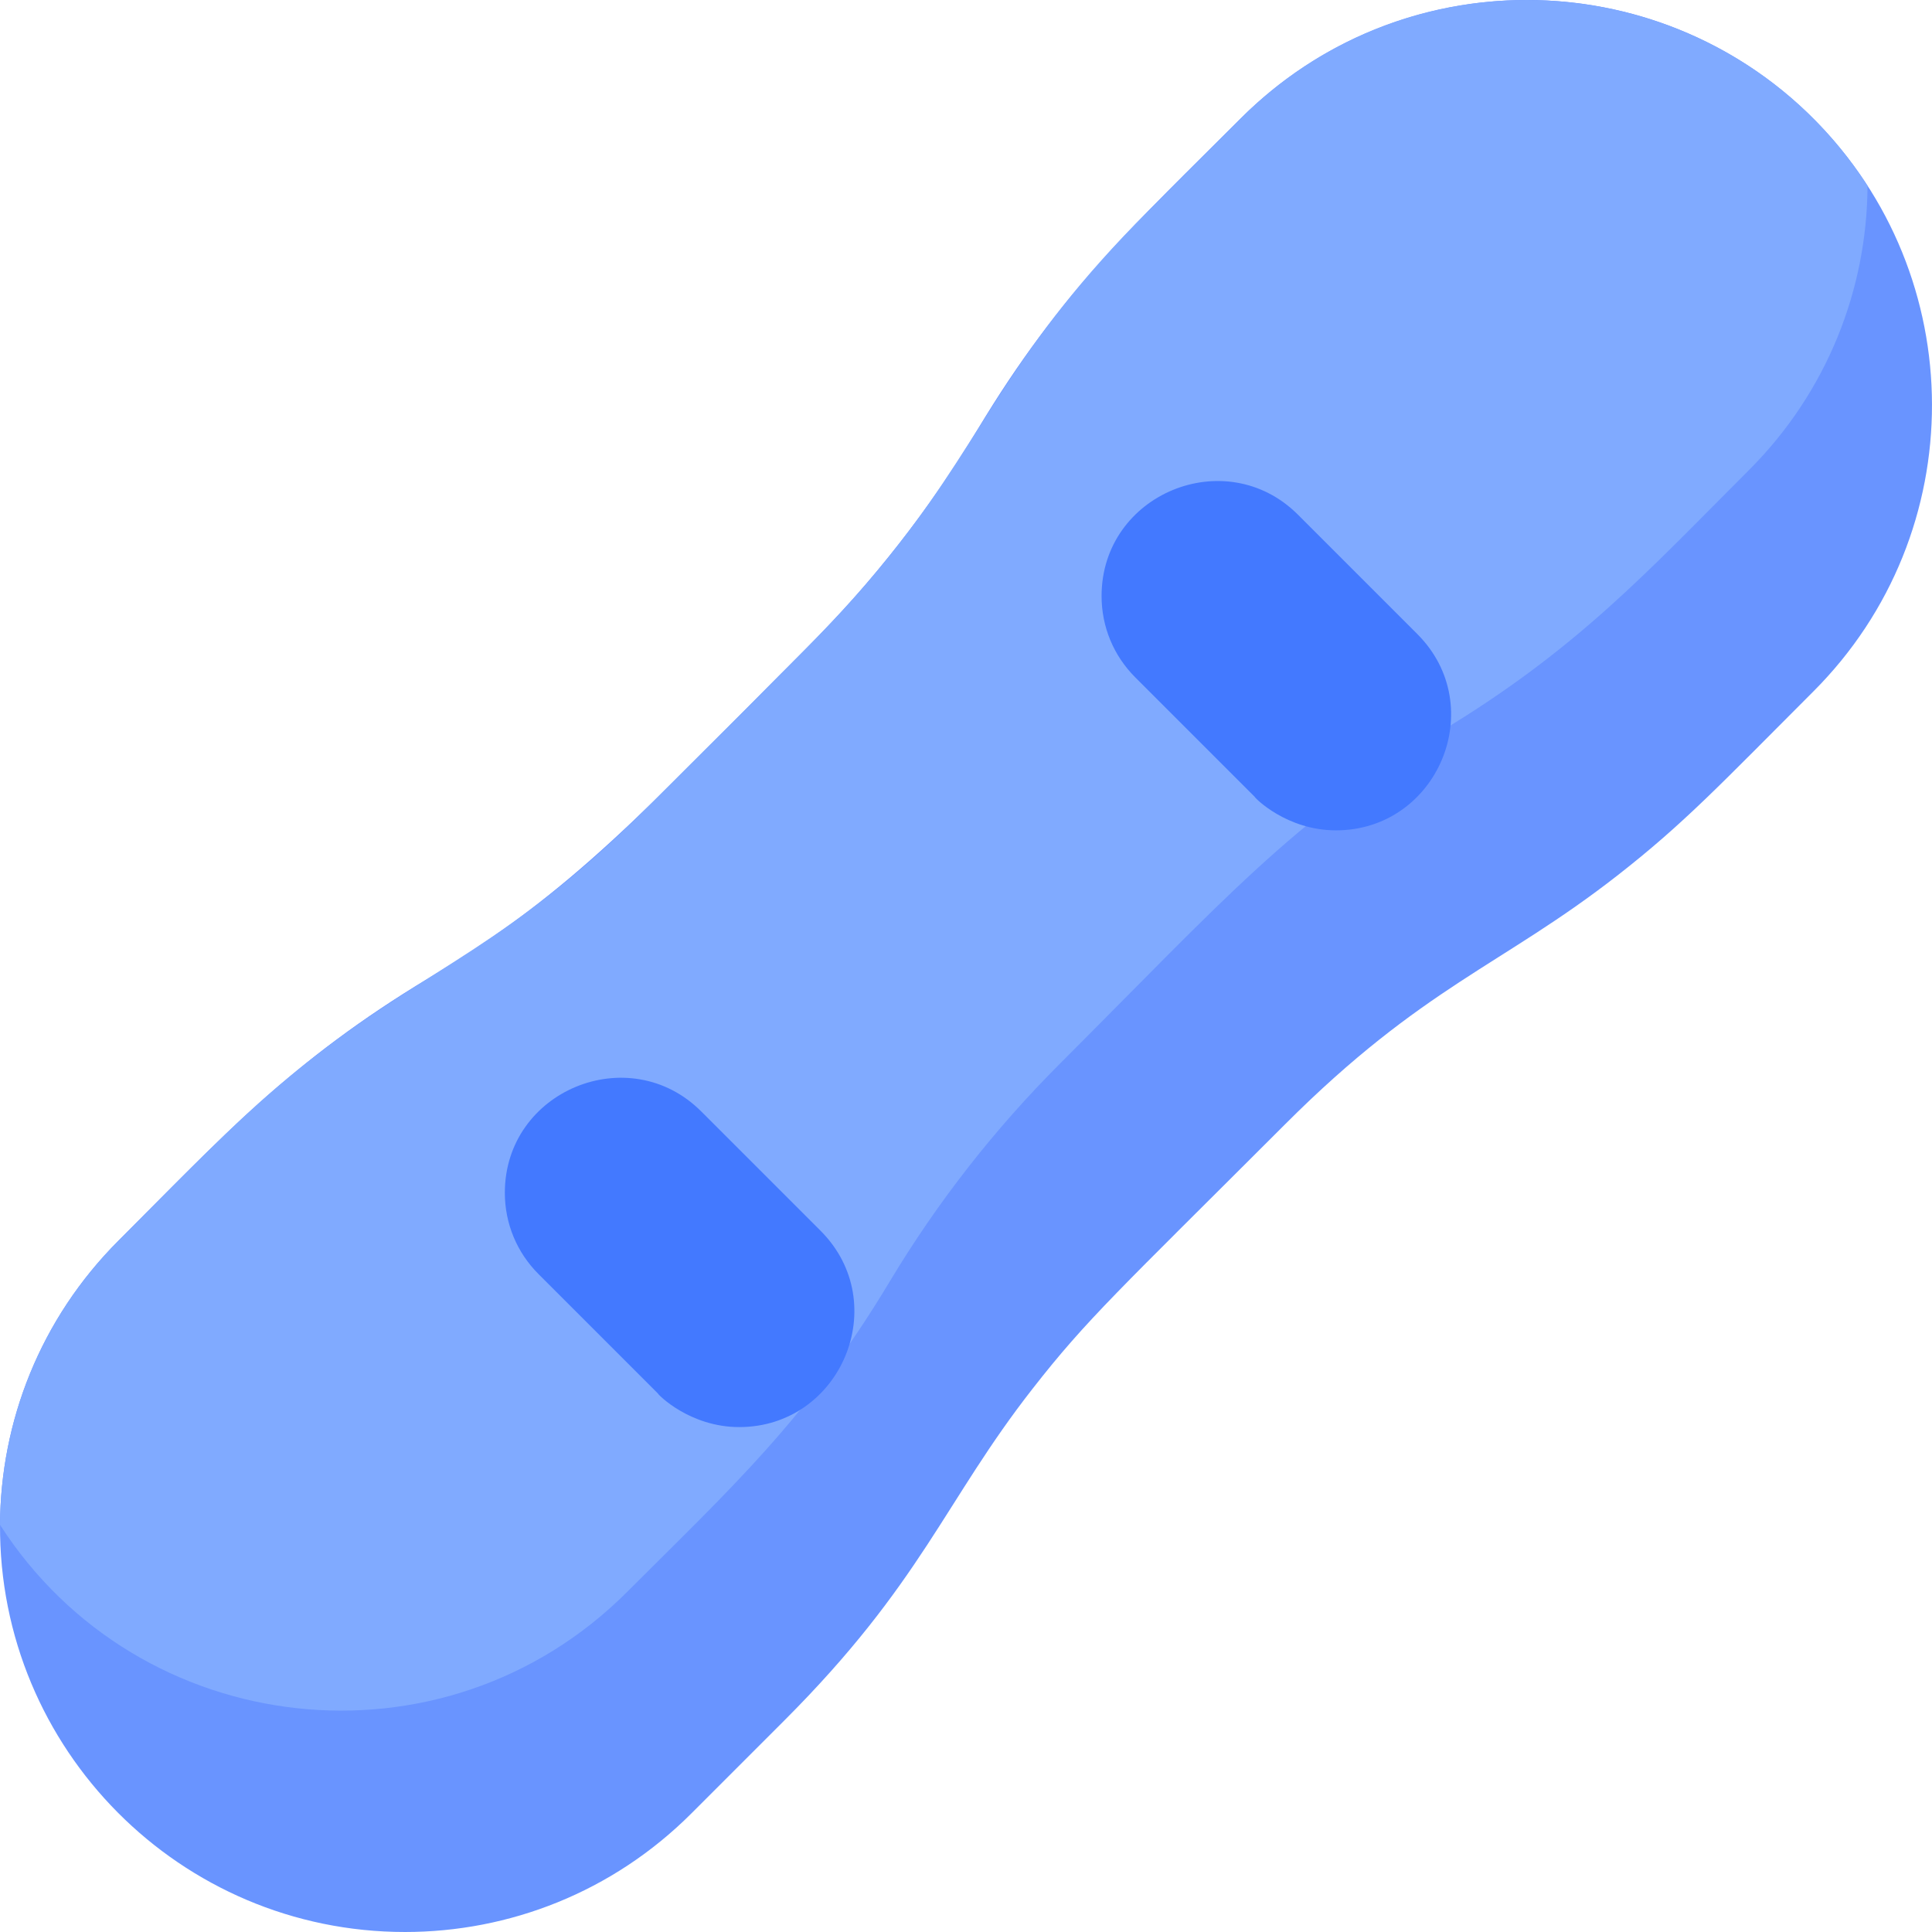 <svg id="Layer_1" enable-background="new 0 0 512.001 512.001" height="512" viewBox="0 0 512.001 512.001" width="512" xmlns="http://www.w3.org/2000/svg"><path d="m480.55 183.254c-24.479 24.479-34.126 34.882-52 48.821-30.455 23.777-51.454 29.342-87.936 65.824-44.106 44.105-52.49 51.568-67.019 70.197-23.294 29.793-29.349 51.461-65.824 87.936l-24.523 24.523c-20.96 20.971-48.427 31.445-75.904 31.445-59.557 0-107.66-48.442-107.339-107.904.128-27.296 10.603-54.528 31.435-75.349 26.931-26.931 45.585-47.592 82.229-69.579 38.762-23.269 57.228-44.588 100.427-87.787 17.018-17.018 32.283-36.401 45.067-57.707 21.756-36.272 41.947-54.597 69.579-82.229 41.893-41.914 109.887-41.942 151.808 0 41.7 41.62 42.154 109.667 0 151.809z" fill="#6994ff"/><path d="m494.918 49.238c-.128 27.296-10.603 54.528-31.435 75.349-26.931 26.931-45.585 47.592-82.229 69.579-38.762 23.269-57.228 44.588-100.427 87.787-17.054 17.054-32.309 36.443-45.067 57.707-21.756 36.272-41.947 54.597-69.579 82.229-48.599 48.623-129.368 39.454-166.176-17.792.128-27.296 10.603-54.528 31.435-75.349 24.479-24.479 34.126-34.882 52-48.821 30.455-23.777 51.454-29.342 87.936-65.824 44.106-44.106 52.49-51.567 67.019-70.197 23.294-29.793 29.347-51.459 65.824-87.936l24.523-24.523c48.595-48.619 129.365-39.459 166.176 17.791z" fill="#80aaff"/><g fill="#4379ff"><path d="m343.971 136.397c-19.088-19.083-52.042-5.527-52.042 21.557 0 8.144 3.171 15.799 8.929 21.556l31.628 31.628c0 .285 8.466 8.914 21.556 8.914 26.957 0 40.799-32.783 21.556-52.027z"/><path d="m185.831 294.537c-19.088-19.083-52.042-5.527-52.042 21.557 0 8.144 3.171 15.799 8.929 21.556l31.628 31.628c0 .285 8.466 8.914 21.556 8.914 26.957 0 40.799-32.783 21.556-52.027z"/></g></svg>
